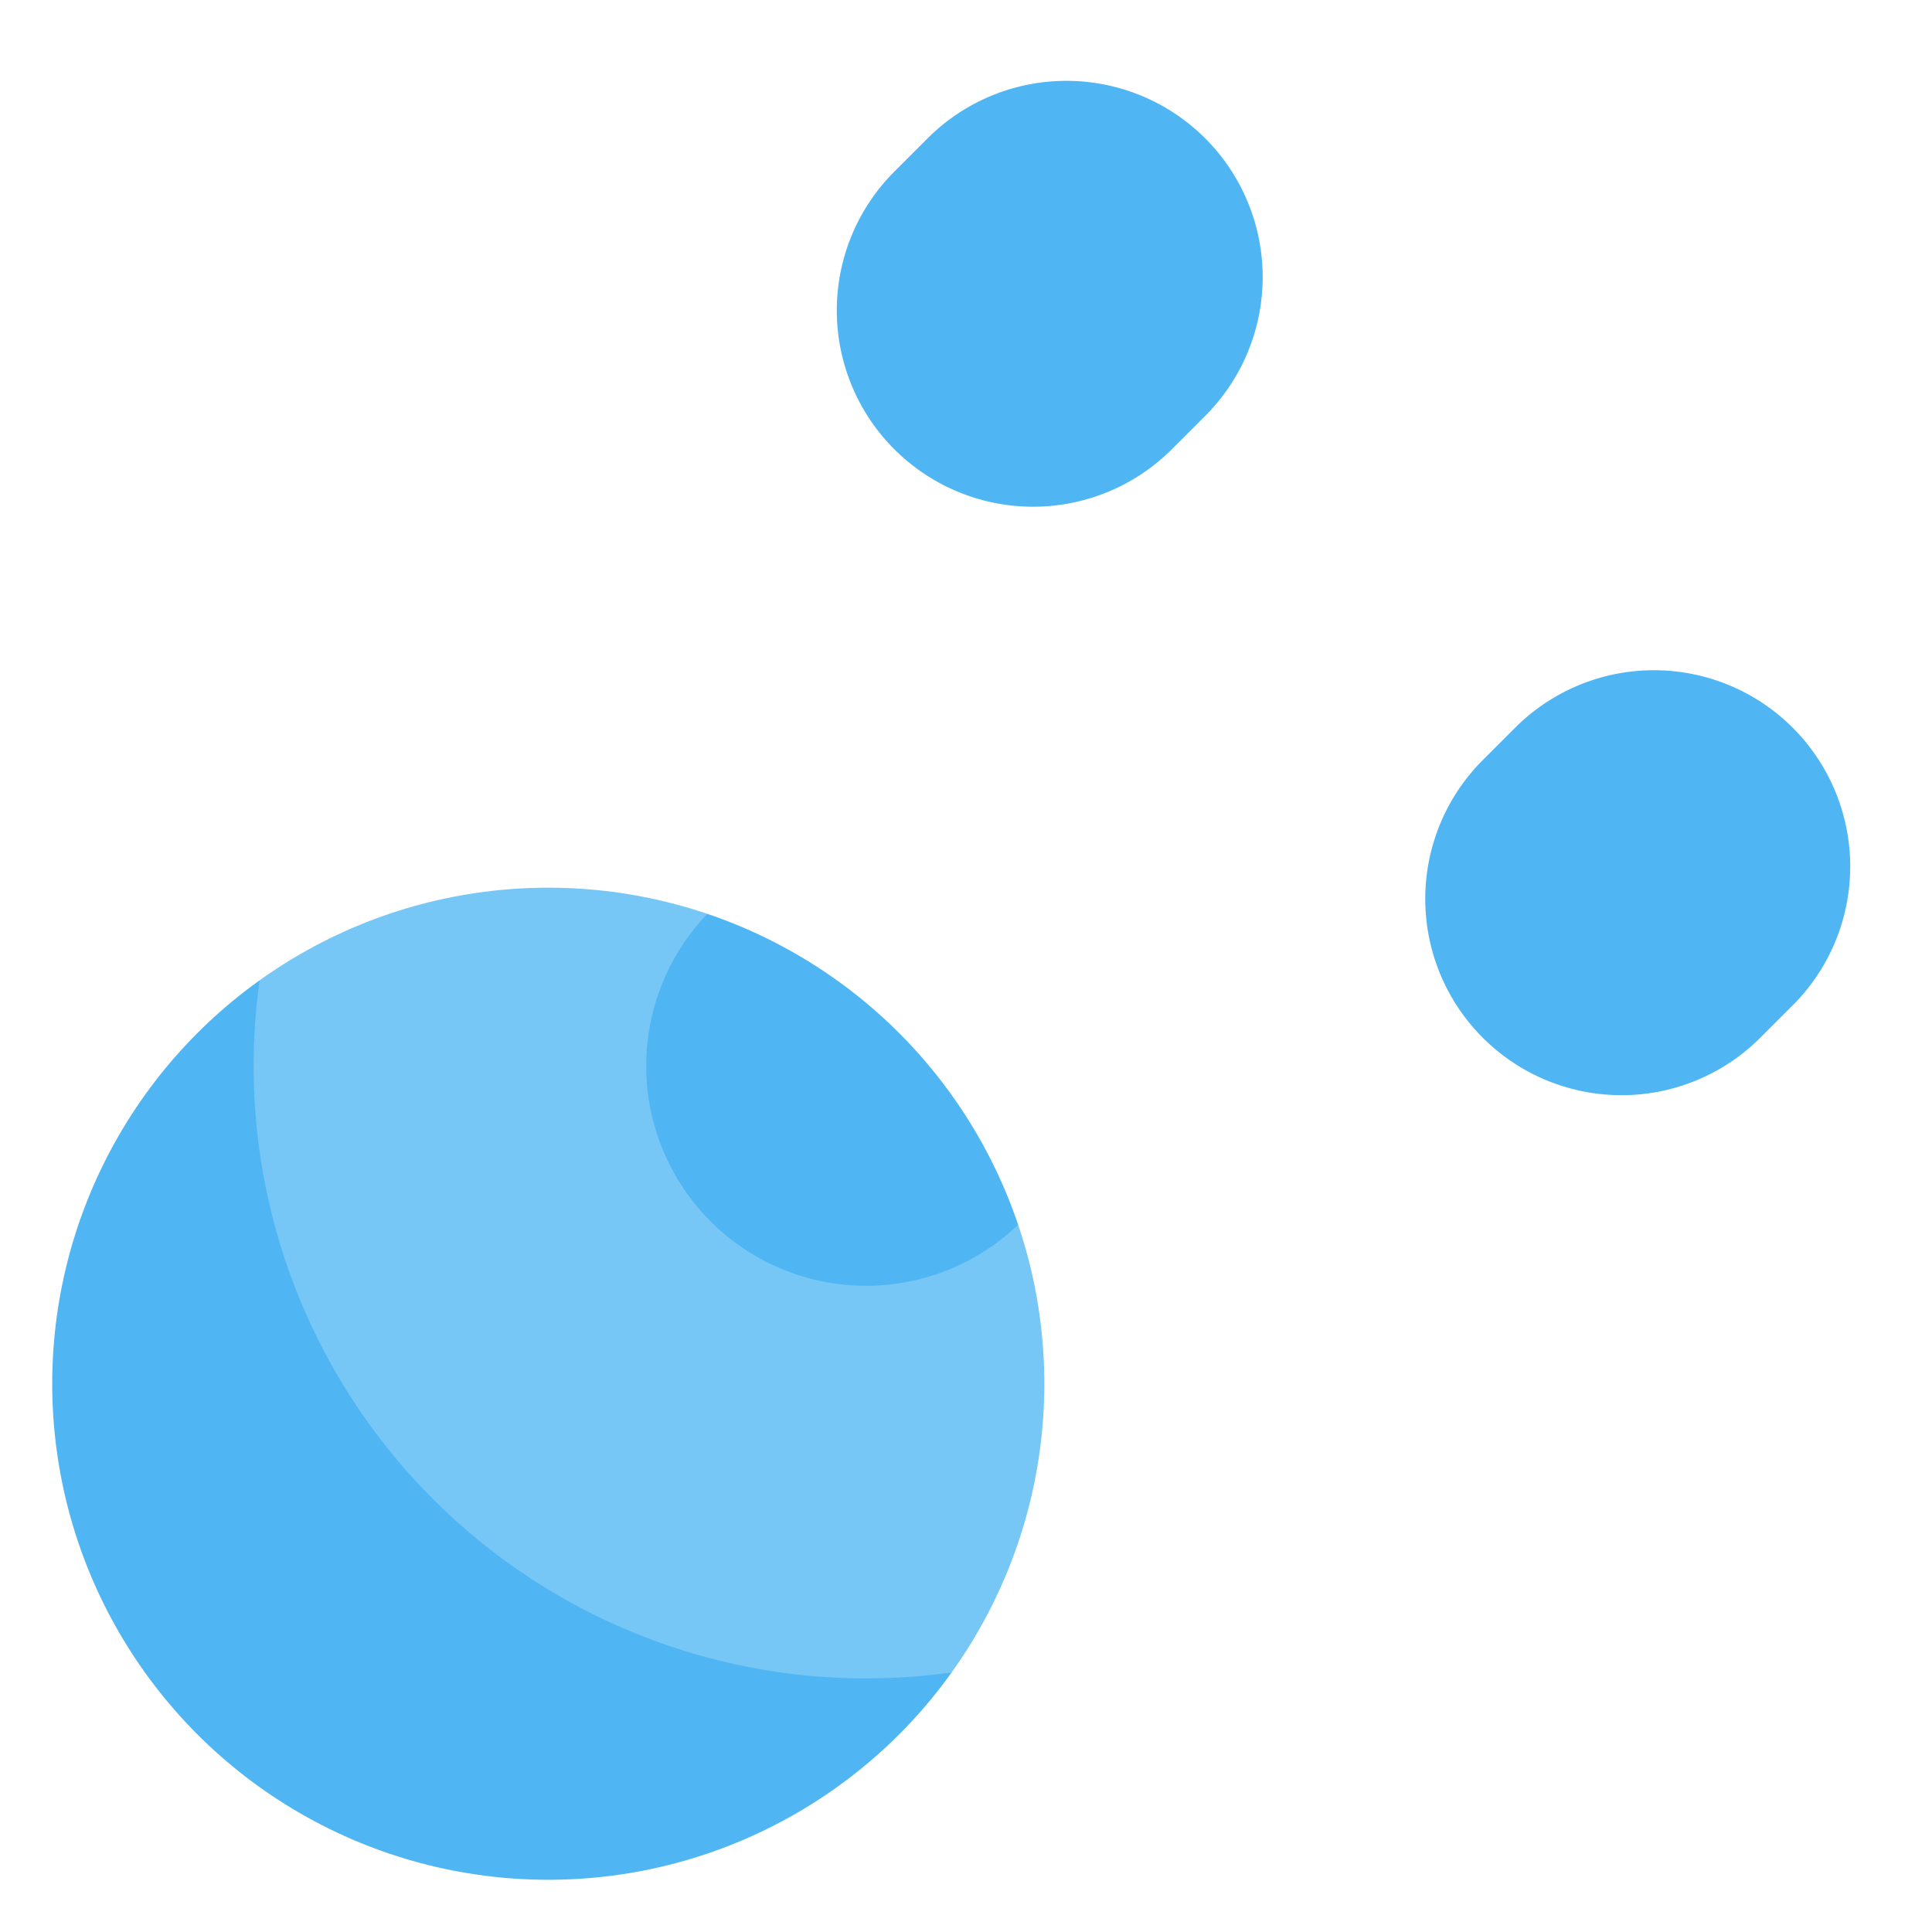 <svg width="74" height="74" fill="none" xmlns="http://www.w3.org/2000/svg"><circle cx="21" cy="53" r="19" fill="#50B6F3"/><path d="M35.512 5.316a7.518 7.518 0 1110.632 10.632l-1.276 1.276A7.518 7.518 0 0134.236 6.592l1.276-1.276zm22.539 22.54a7.518 7.518 0 0110.632 10.632l-1.276 1.276a7.518 7.518 0 01-10.632-10.632l1.276-1.276z" fill="#50B6F3"/><g filter="url(#filter0_b_133_304)" fill="#fff" fill-opacity=".22"><path d="M22.752 18.075a7.518 7.518 0 0110.633 10.632l-6.167 6.167L16.586 24.24l6.166-6.166zm22.54 22.54a7.518 7.518 0 0110.633 10.632l-6.167 6.167-10.632-10.632 6.166-6.167z"/><path d="M27.218 46.782a8.42 8.42 0 0011.908 0l10.632 10.632A23.455 23.455 0 019.715 40.828a23.457 23.457 0 016.87-16.587l10.633 10.633a8.42 8.42 0 000 11.908z"/></g><defs><filter id="filter0_b_133_304" x="-5.285" y=".873" width="78.412" height="78.411" filterUnits="userSpaceOnUse" color-interpolation-filters="sRGB"><feFlood flood-opacity="0" result="BackgroundImageFix"/><feGaussianBlur in="BackgroundImageFix" stdDeviation="7.5"/><feComposite in2="SourceAlpha" operator="in" result="effect1_backgroundBlur_133_304"/><feBlend in="SourceGraphic" in2="effect1_backgroundBlur_133_304" result="shape"/></filter></defs></svg>